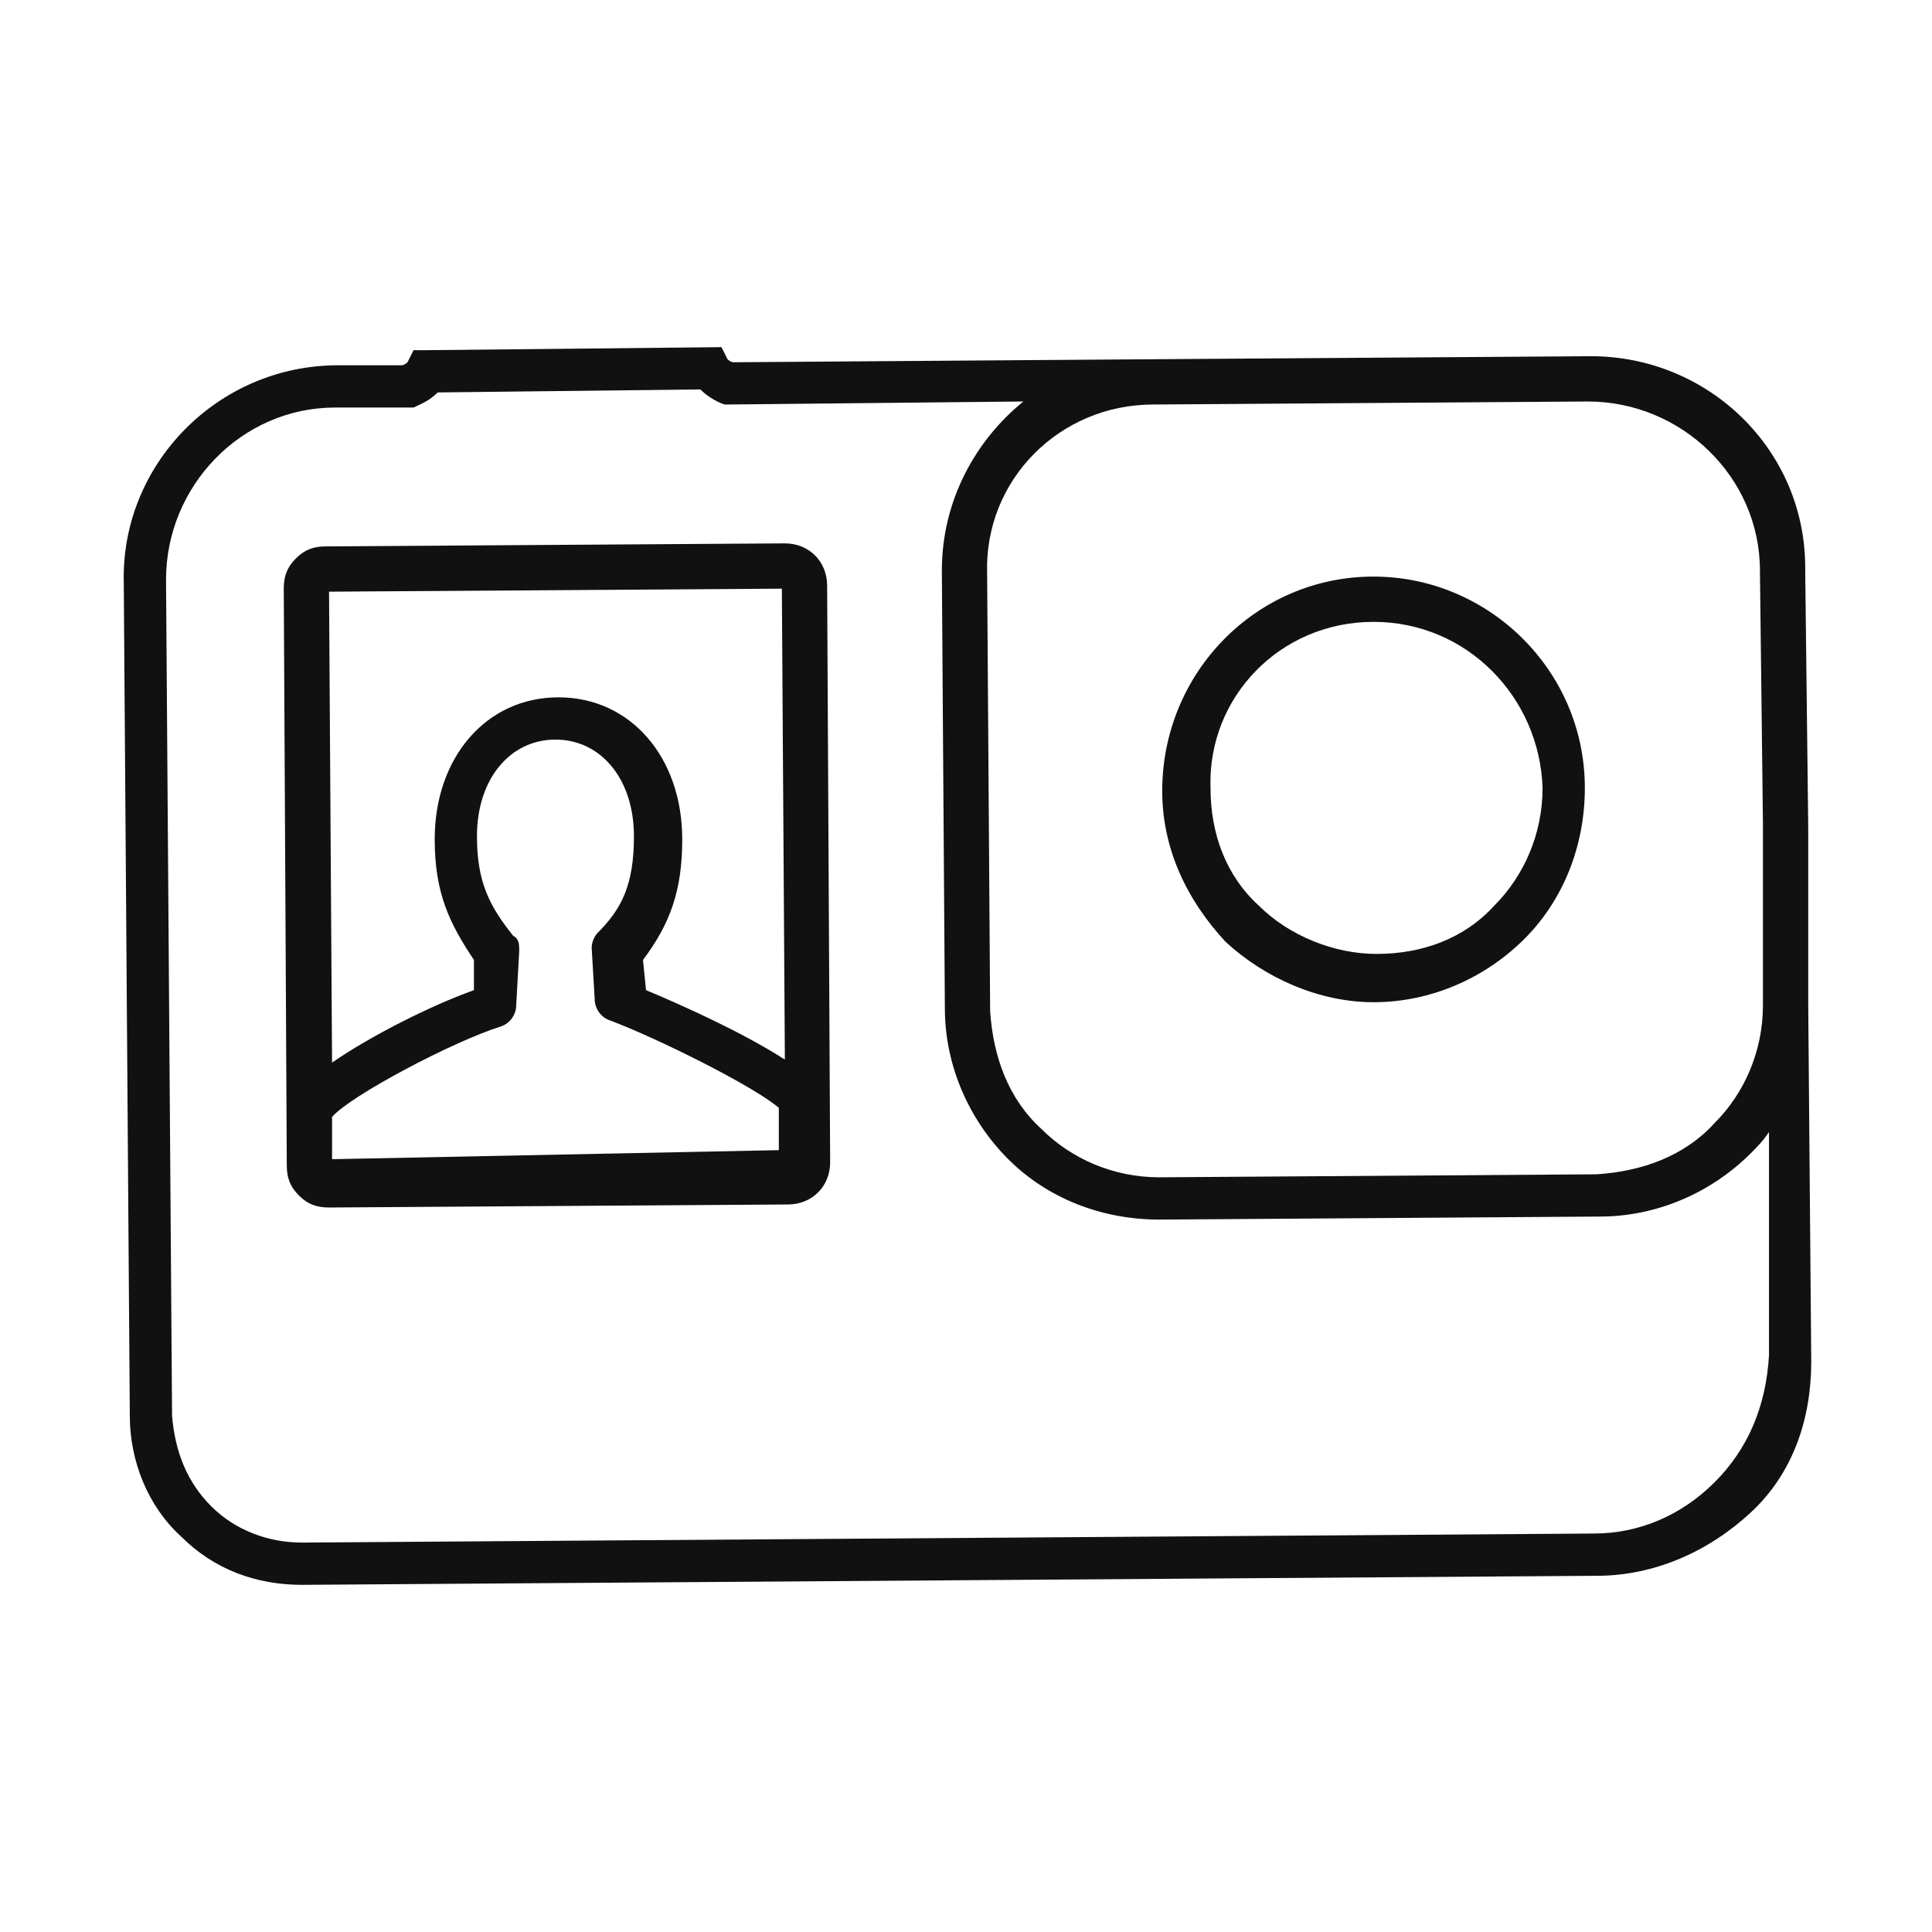 <svg width="64" height="64" viewBox="0 0 64 64" fill="none" xmlns="http://www.w3.org/2000/svg">
<path d="M45.5 33.2C45.5 33.2 45.6 33.2 45.5 33.2C47.4 33.2 49.2 32.4 50.5 31.1C51.8 29.8 52.5 28 52.5 26.1C52.5 22.2 49.3 19.1 45.5 19.1C41.6 19.1 38.5 22.3 38.5 26.2C38.5 28.1 39.3 29.8 40.6 31.2C41.9 32.4 43.7 33.2 45.5 33.2ZM45.5 20.6C48.6 20.6 51 23.1 51.1 26.1C51.1 27.6 50.5 29 49.5 30C48.5 31.1 47.1 31.6 45.6 31.6C44.2 31.6 42.7 31 41.7 30C40.6 29 40.1 27.6 40.1 26.1C40 23.1 42.4 20.6 45.5 20.6Z" fill="#111111"/>
<path d="M59.9 33.3V27.4L59.8 18.9V18.8C59.8 14.9 56.6 11.8 52.7 11.8L38.2 11.9L24.3 12C24.2 12 24.1 11.9 24.1 11.9L23.9 11.5L14.1 11.6H13.7L13.5 12C13.5 12 13.4 12.1 13.3 12.1H11.2C7.2 12.1 4 15.4 4.1 19.3L4.3 46.9C4.3 48.4 4.9 49.9 6 50.9C7.1 52 8.5 52.5 10 52.5L52.9 52.2C54.8 52.2 56.6 51.4 58 50.1C59.4 48.8 60 47 60 45.1L59.9 33.3ZM38.2 13.4L52.6 13.3C55.7 13.3 58.3 15.8 58.3 18.9L58.4 27.3V33.3C58.4 34.8 57.8 36.2 56.8 37.2C55.8 38.3 54.4 38.8 52.9 38.9L38.4 39C36.9 39 35.5 38.4 34.5 37.4C33.4 36.4 32.9 35 32.8 33.5L32.7 19C32.6 15.9 35.1 13.4 38.2 13.4ZM56.8 49.1C55.7 50.2 54.3 50.8 52.8 50.8L10 51.1C8.9 51.1 7.8 50.7 7 49.9C6.2 49.1 5.8 48.1 5.7 46.9L5.5 19.2C5.5 16.1 8 13.5 11.1 13.5H13.4H13.7C13.9 13.4 14.2 13.3 14.5 13L23.2 12.9C23.4 13.1 23.7 13.3 24 13.4H24.1L33.9 13.3C32.3 14.6 31.2 16.6 31.2 18.9L31.3 33.4C31.3 35.3 32.1 37.1 33.4 38.4C34.7 39.7 36.5 40.4 38.4 40.4C38.4 40.4 38.4 40.4 38.5 40.4L53 40.3C54.9 40.3 56.7 39.5 58 38.2C58.2 38 58.4 37.8 58.6 37.5V44.9C58.5 46.6 57.9 48 56.8 49.1Z" fill="#111111"/>
<path d="M26 18L10.8 18.1C10.4 18.1 10.1 18.2 9.8 18.5C9.5 18.8 9.4 19.1 9.4 19.5L9.5 38.6C9.5 39 9.6 39.3 9.9 39.6C10.2 39.9 10.5 40 10.9 40L26.1 39.9C26.9 39.9 27.5 39.3 27.5 38.5L27.4 19.4C27.4 18.6 26.8 18 26 18ZM25.9 19.5L26 35.1C24.6 34.2 22.6 33.3 21.4 32.8L21.3 31.8C22.2 30.6 22.6 29.5 22.6 27.8C22.6 25.1 20.9 23.1 18.5 23.1C16.1 23.1 14.4 25.1 14.4 27.8C14.4 29.6 14.9 30.6 15.7 31.8V32.8C14.3 33.3 12.3 34.3 11 35.2L10.9 19.6L25.9 19.5ZM11 38.4V37C11.6 36.3 15 34.5 16.6 34C16.9 33.9 17.1 33.6 17.1 33.3L17.2 31.5C17.2 31.3 17.2 31.1 17 31C16.2 30 15.8 29.2 15.8 27.7C15.8 25.8 16.9 24.5 18.4 24.5C19.9 24.5 21 25.8 21 27.7C21 29.3 20.6 30.1 19.8 30.9C19.7 31 19.6 31.2 19.6 31.4L19.7 33.1C19.7 33.4 19.9 33.7 20.2 33.8C21.8 34.4 25 36 25.8 36.7V38.1L11 38.4Z" fill="#111111"/>
</svg>
